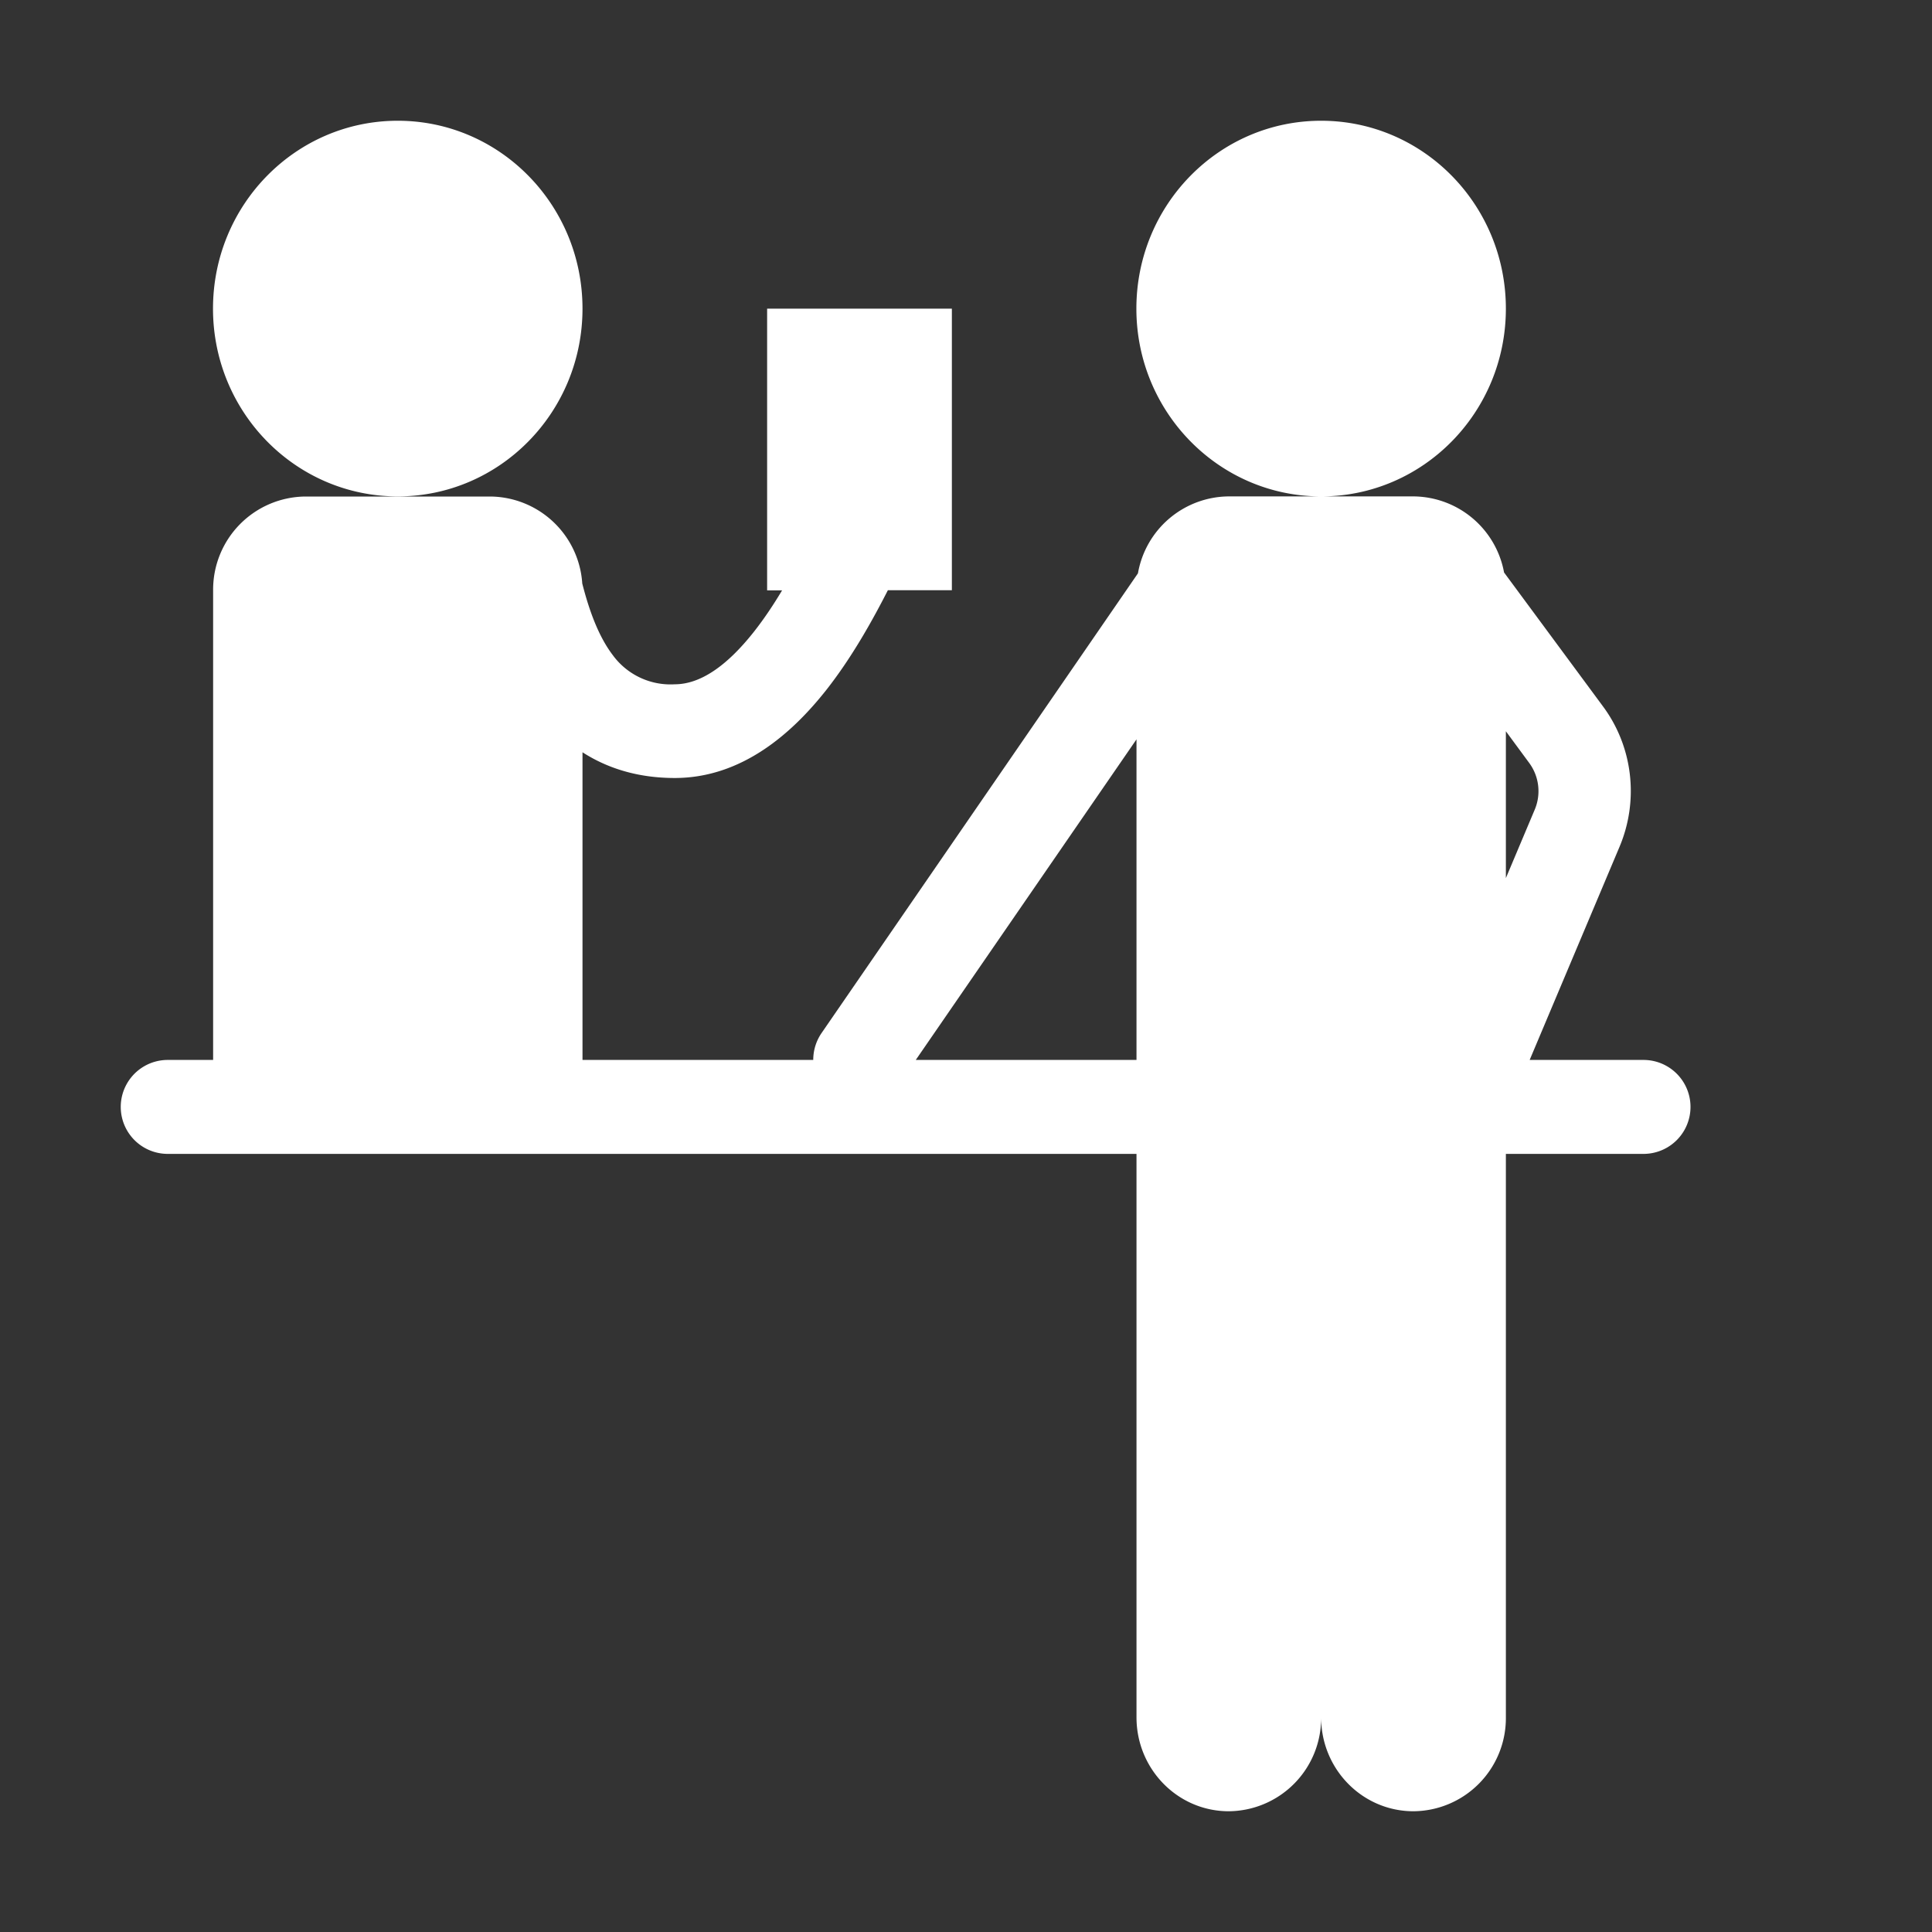 <svg width="16" height="16" fill="none" xmlns="http://www.w3.org/2000/svg"><rect width="100%" height="100%" fill="#333333" stroke="none"/><path fill-rule="evenodd" clip-rule="evenodd" d="M4.824 2.556c0 .859-.685 1.555-1.53 1.555s-1.53-.696-1.53-1.555c0-.86.685-1.556 1.53-1.556s1.53.696 1.53 1.556Zm-.002 2.276a.77.77 0 0 0-.763-.72h-1.53a.771.771 0 0 0-.764.777v3.889h-.376a.389.389 0 1 0 0 .778h8.023v4.666c0 .43.342.778.764.778a.771.771 0 0 0 .765-.778c0 .43.342.778.765.778a.771.771 0 0 0 .765-.778V9.556h1.14a.389.389 0 1 0 0-.778h-.943l.745-1.767c.161-.384.11-.826-.137-1.16l-.82-1.11a.769.769 0 0 0-.75-.63h-.765c.845 0 1.53-.696 1.53-1.555 0-.86-.685-1.556-1.53-1.556s-1.53.696-1.53 1.556c0 .859.686 1.555 1.53 1.555h-.764a.769.769 0 0 0-.753.637l-2.62 3.807a.392.392 0 0 0-.069.223H4.824V6.23c.205.132.458.213.764.213.561 0 .978-.378 1.255-.729.214-.272.385-.581.51-.826h.53V2.556h-1.53v2.333h.124c-.07.117-.147.233-.231.34-.234.297-.454.438-.658.438a.592.592 0 0 1-.512-.24c-.117-.153-.195-.364-.254-.595Zm2.762 3.946h1.828V6.123L7.584 8.778Zm4.887-2.722v1.216l.239-.567a.394.394 0 0 0-.046-.387l-.193-.262Z" fill="#fff"/></svg>
